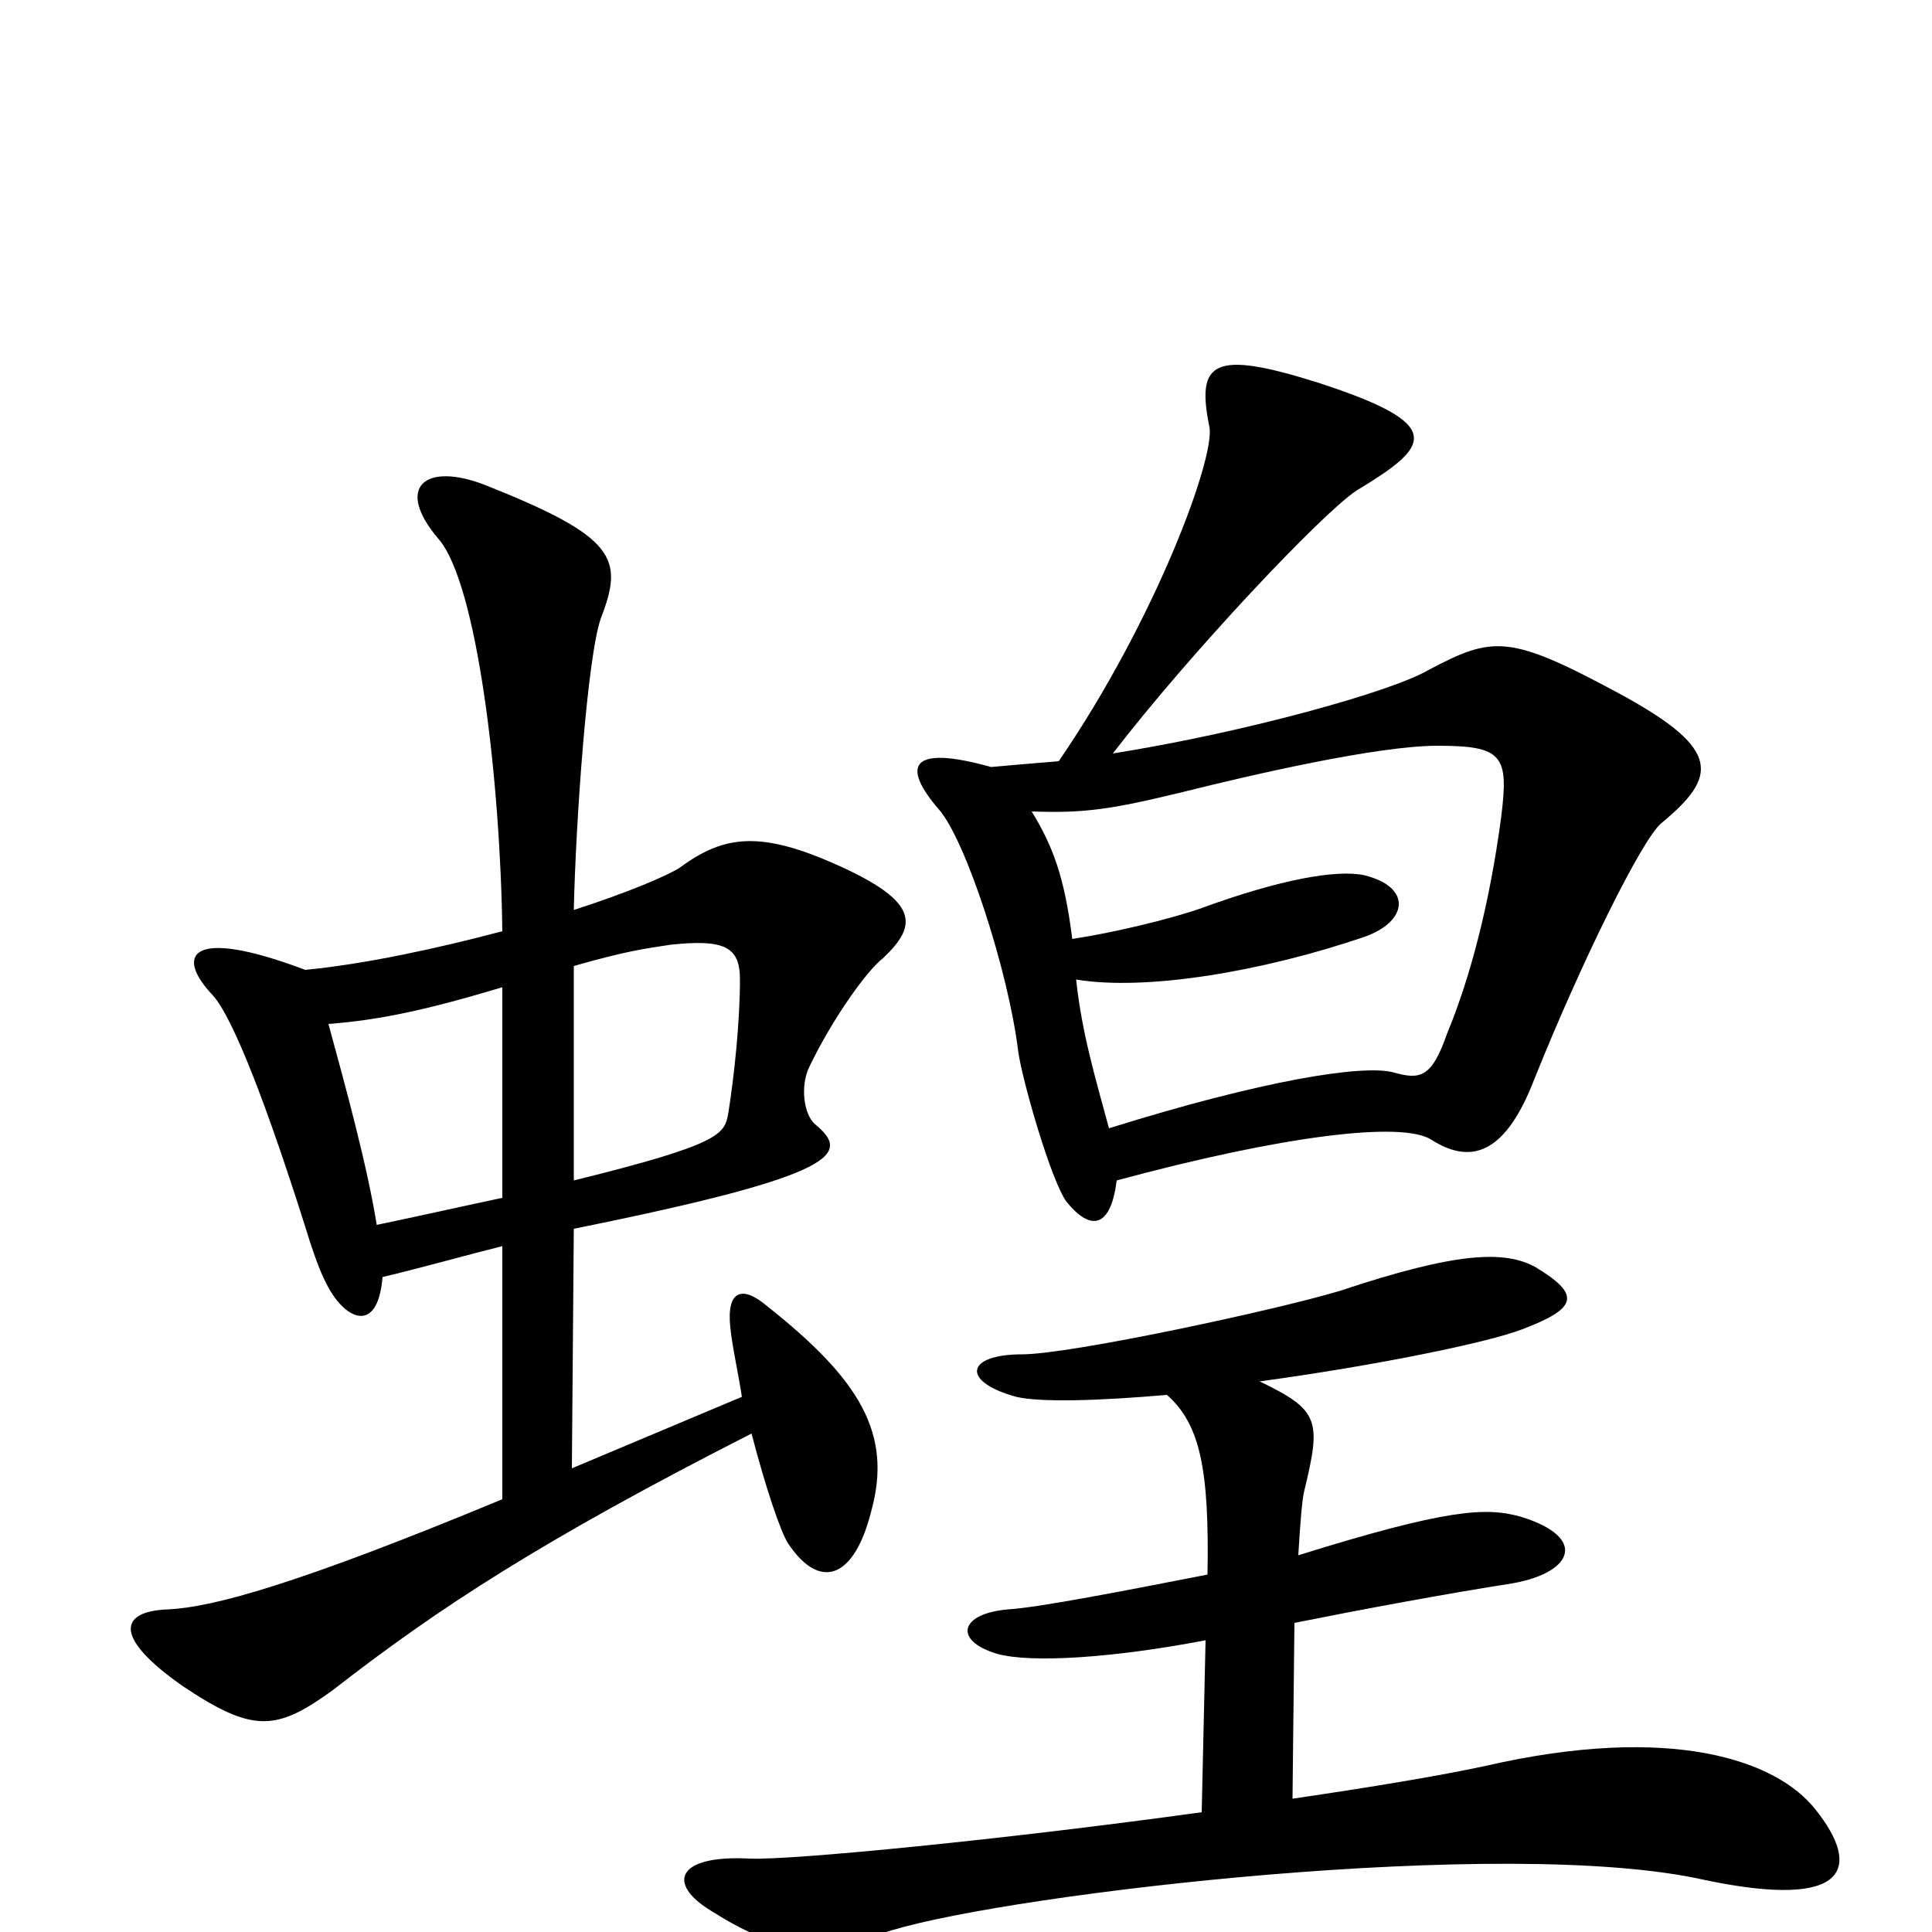 <svg xmlns="http://www.w3.org/2000/svg" viewBox="0 -1000 1000 1000">
	<path fill="#000000" d="M860 -574C889 -598 891 -612 840 -640C781 -672 773 -671 739 -653C720 -642 645 -621 576 -610C616 -662 684 -734 702 -746C740 -769 750 -780 682 -802C628 -819 619 -813 626 -779C629 -763 598 -679 548 -606C536 -605 524 -604 513 -603C470 -615 467 -603 486 -581C500 -565 522 -497 527 -456C529 -441 544 -389 552 -378C565 -362 575 -365 578 -389C663 -412 726 -420 741 -410C763 -396 780 -405 794 -441C818 -501 850 -566 860 -574ZM457 -504C475 -521 476 -533 434 -552C394 -570 375 -568 352 -551C346 -547 325 -538 297 -529C298 -575 304 -660 311 -680C323 -711 319 -722 251 -749C220 -761 204 -748 227 -721C247 -698 259 -596 260 -518C226 -509 189 -501 158 -498C97 -521 91 -505 110 -485C121 -473 139 -425 158 -365C165 -342 170 -331 177 -324C185 -316 196 -315 198 -339C219 -344 240 -350 260 -355V-224C154 -180 110 -168 87 -167C61 -166 59 -152 95 -127C131 -103 143 -104 172 -125C226 -167 279 -202 389 -258C396 -231 404 -207 408 -201C424 -177 442 -182 451 -218C462 -258 445 -286 397 -324C384 -335 376 -332 378 -313C379 -303 382 -290 384 -277L296 -240L297 -364C436 -392 440 -403 422 -418C416 -423 414 -438 419 -448C431 -473 449 -498 457 -504ZM940 -63C920 -89 865 -108 769 -86C746 -81 710 -75 669 -69L670 -160C705 -167 748 -175 780 -180C814 -185 823 -204 787 -215C769 -220 749 -219 672 -195C673 -212 674 -224 675 -228C684 -265 683 -270 652 -285C711 -293 770 -305 788 -312C817 -323 818 -330 795 -344C779 -353 754 -352 694 -332C661 -322 554 -299 529 -299C500 -299 497 -285 526 -277C539 -274 569 -275 604 -278C621 -263 626 -240 625 -185C584 -177 538 -168 522 -167C497 -165 493 -151 516 -144C534 -139 577 -142 624 -151L622 -62C521 -48 409 -37 388 -38C350 -40 345 -25 368 -11C403 11 420 12 462 -1C525 -20 780 -50 882 -27C958 -11 963 -34 940 -63ZM777 -577C771 -532 761 -494 749 -465C741 -442 735 -441 721 -445C705 -449 654 -441 574 -416C567 -442 560 -465 557 -493C593 -487 653 -497 706 -515C729 -523 731 -541 706 -547C692 -550 663 -545 622 -530C605 -524 575 -517 555 -514C551 -546 545 -562 534 -580C561 -579 575 -581 612 -590C648 -599 713 -614 744 -614C778 -614 781 -609 777 -577ZM383 -493C383 -471 380 -443 377 -424C375 -413 374 -408 297 -389V-500C325 -508 334 -509 347 -511C375 -514 383 -510 383 -493ZM260 -380C241 -376 219 -371 195 -366C190 -397 179 -437 170 -470C196 -472 220 -477 260 -489Z"/>
</svg>